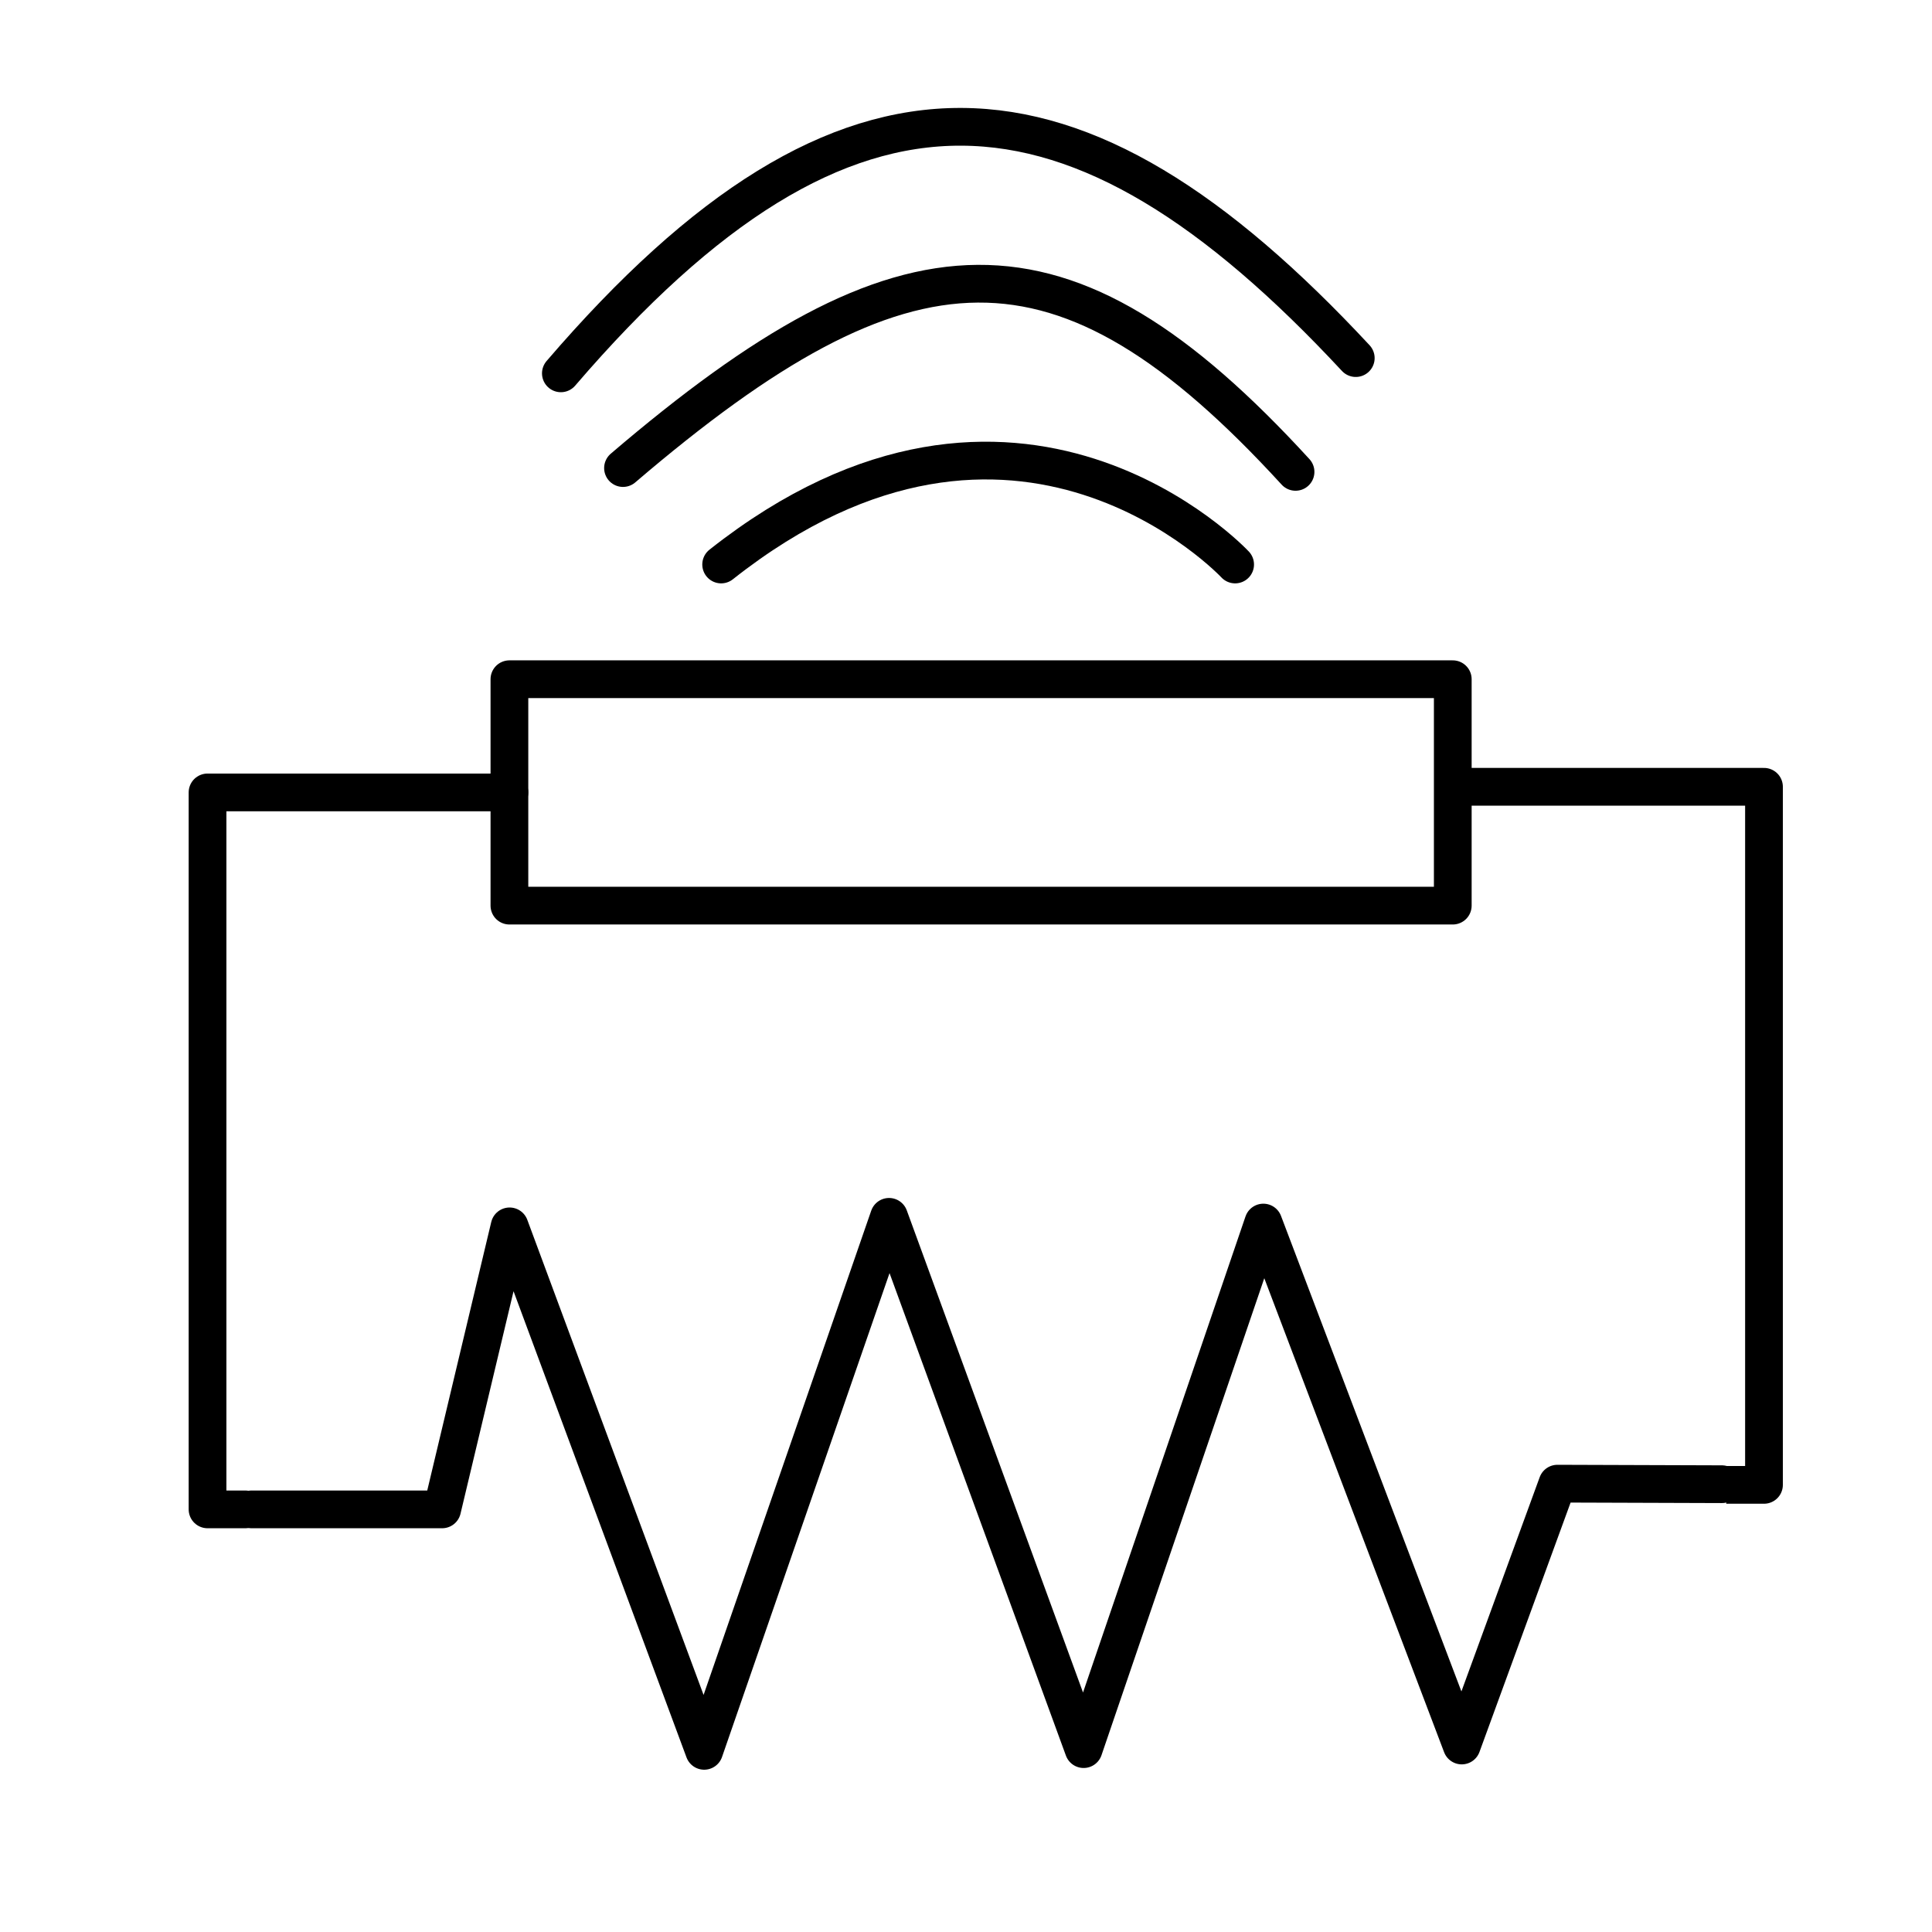 <?xml version="1.0" encoding="UTF-8" standalone="no"?>
<!-- Created with Inkscape (http://www.inkscape.org/) -->

<svg
   xmlns:osb="http://www.openswatchbook.org/uri/2009/osb"
   xmlns:dc="http://purl.org/dc/elements/1.1/"
   xmlns:cc="http://creativecommons.org/ns#"
   xmlns:rdf="http://www.w3.org/1999/02/22-rdf-syntax-ns#"
   xmlns:svg="http://www.w3.org/2000/svg"
   xmlns="http://www.w3.org/2000/svg"
   xmlns:sodipodi="http://sodipodi.sourceforge.net/DTD/sodipodi-0.dtd"
   xmlns:inkscape="http://www.inkscape.org/namespaces/inkscape"
   width="512"
   height="512"
   viewBox="0 0 512 512"
   id="svg3336"
   version="1.1"
   inkscape:version="0.91 r13725"
   sodipodi:docname="ResistorDecodeLarge.svg">
  <defs
     id="defs3338">
    <linearGradient
       id="linearGradient5606"
       osb:paint="solid">
      <stop
         style="stop-color:#000000;stop-opacity:1;"
         offset="0"
         id="stop5608" />
    </linearGradient>
  </defs>
  <sodipodi:namedview
     id="base"
     pagecolor="#ffffff"
     bordercolor="#666666"
     borderopacity="1.0"
     inkscape:pageopacity="0.0"
     inkscape:pageshadow="2"
     inkscape:zoom="1.979899"
     inkscape:cx="253.11733"
     inkscape:cy="251.02247"
     inkscape:document-units="px"
     inkscape:current-layer="layer1"
     showgrid="true"
     units="px"
     inkscape:window-width="686"
     inkscape:window-height="405"
     inkscape:window-x="78"
     inkscape:window-y="78"
     inkscape:window-maximized="0">
    <inkscape:grid
       type="xygrid"
       id="grid3344"
       originy="0"
       dotted="true" />
  </sodipodi:namedview>
  <g
     inkscape:label="Layer 1"
     inkscape:groupmode="layer"
     id="layer1"
     transform="translate(0,-540.362)">
    <path
       style="fill:none;fill-rule:evenodd;stroke:#000000;stroke-width:10;stroke-linecap:round;stroke-linejoin:round;stroke-miterlimit:4;stroke-dasharray:none;stroke-opacity:1"
       d="m 66.668,940.362 50.505,0 17.878,-75 51.566,138.99 48.99,-141.515 51.566,141.061 47.627,-139.546 52.576,138.586 25.353,-69.391 43.586,0.145"
       id="path3346"
       inkscape:connector-curvature="0"
       sodipodi:nodetypes="cccccccccc" />
    <path
       style="fill:none;fill-rule:evenodd;stroke:#000000;stroke-width:10;stroke-linecap:round;stroke-linejoin:round;stroke-miterlimit:4;stroke-dasharray:none;stroke-opacity:1"
       d="m 135,720.362 0,60 250,0 0,-60 z"
       id="path3348"
       inkscape:connector-curvature="0"
       sodipodi:nodetypes="ccccc" />
    <path
       style="fill:none;fill-rule:evenodd;stroke:#000000;stroke-width:10;stroke-linecap:round;stroke-linejoin:round;stroke-miterlimit:4;stroke-dasharray:none;stroke-opacity:1"
       d="m 191.112,689.959 c 78.383,-61.97 136.211,0 136.211,0"
       id="path3350"
       inkscape:connector-curvature="0"
       sodipodi:nodetypes="cc" />
    <path
       style="fill:none;fill-rule:evenodd;stroke:#000000;stroke-width:10;stroke-linecap:round;stroke-linejoin:round;stroke-miterlimit:4;stroke-dasharray:none;stroke-opacity:1"
       d="M 165.102,664.403 C 240,600.362 281.464,597.837 343.332,665.413"
       id="path3352"
       inkscape:connector-curvature="0"
       sodipodi:nodetypes="cc" />
    <path
       style="fill:none;fill-rule:evenodd;stroke:#000000;stroke-width:10;stroke-linecap:round;stroke-linejoin:round;stroke-miterlimit:4;stroke-dasharray:none;stroke-opacity:1"
       d="M 148.637,639.301 C 225,550.362 285,555.362 359.292,635.261"
       id="path3354"
       inkscape:connector-curvature="0"
       sodipodi:nodetypes="cc" />
    <path
       style="fill:none;fill-rule:evenodd;stroke:#000000;stroke-width:10;stroke-linecap:round;stroke-linejoin:round;stroke-miterlimit:4;stroke-dasharray:none;stroke-opacity:1"
       d="m 135,750.362 -80,0 0,190 10,0"
       id="path5616"
       inkscape:connector-curvature="0" />
    <path
       style="fill:none;fill-rule:evenodd;stroke:#000000;stroke-width:10;stroke-linecap:butt;stroke-linejoin:round;stroke-miterlimit:4;stroke-dasharray:none;stroke-opacity:1"
       d="m 457.475,933.867 10,0 0,-185 -80,0"
       id="path5618"
       inkscape:connector-curvature="0" />
  </g>
</svg>
